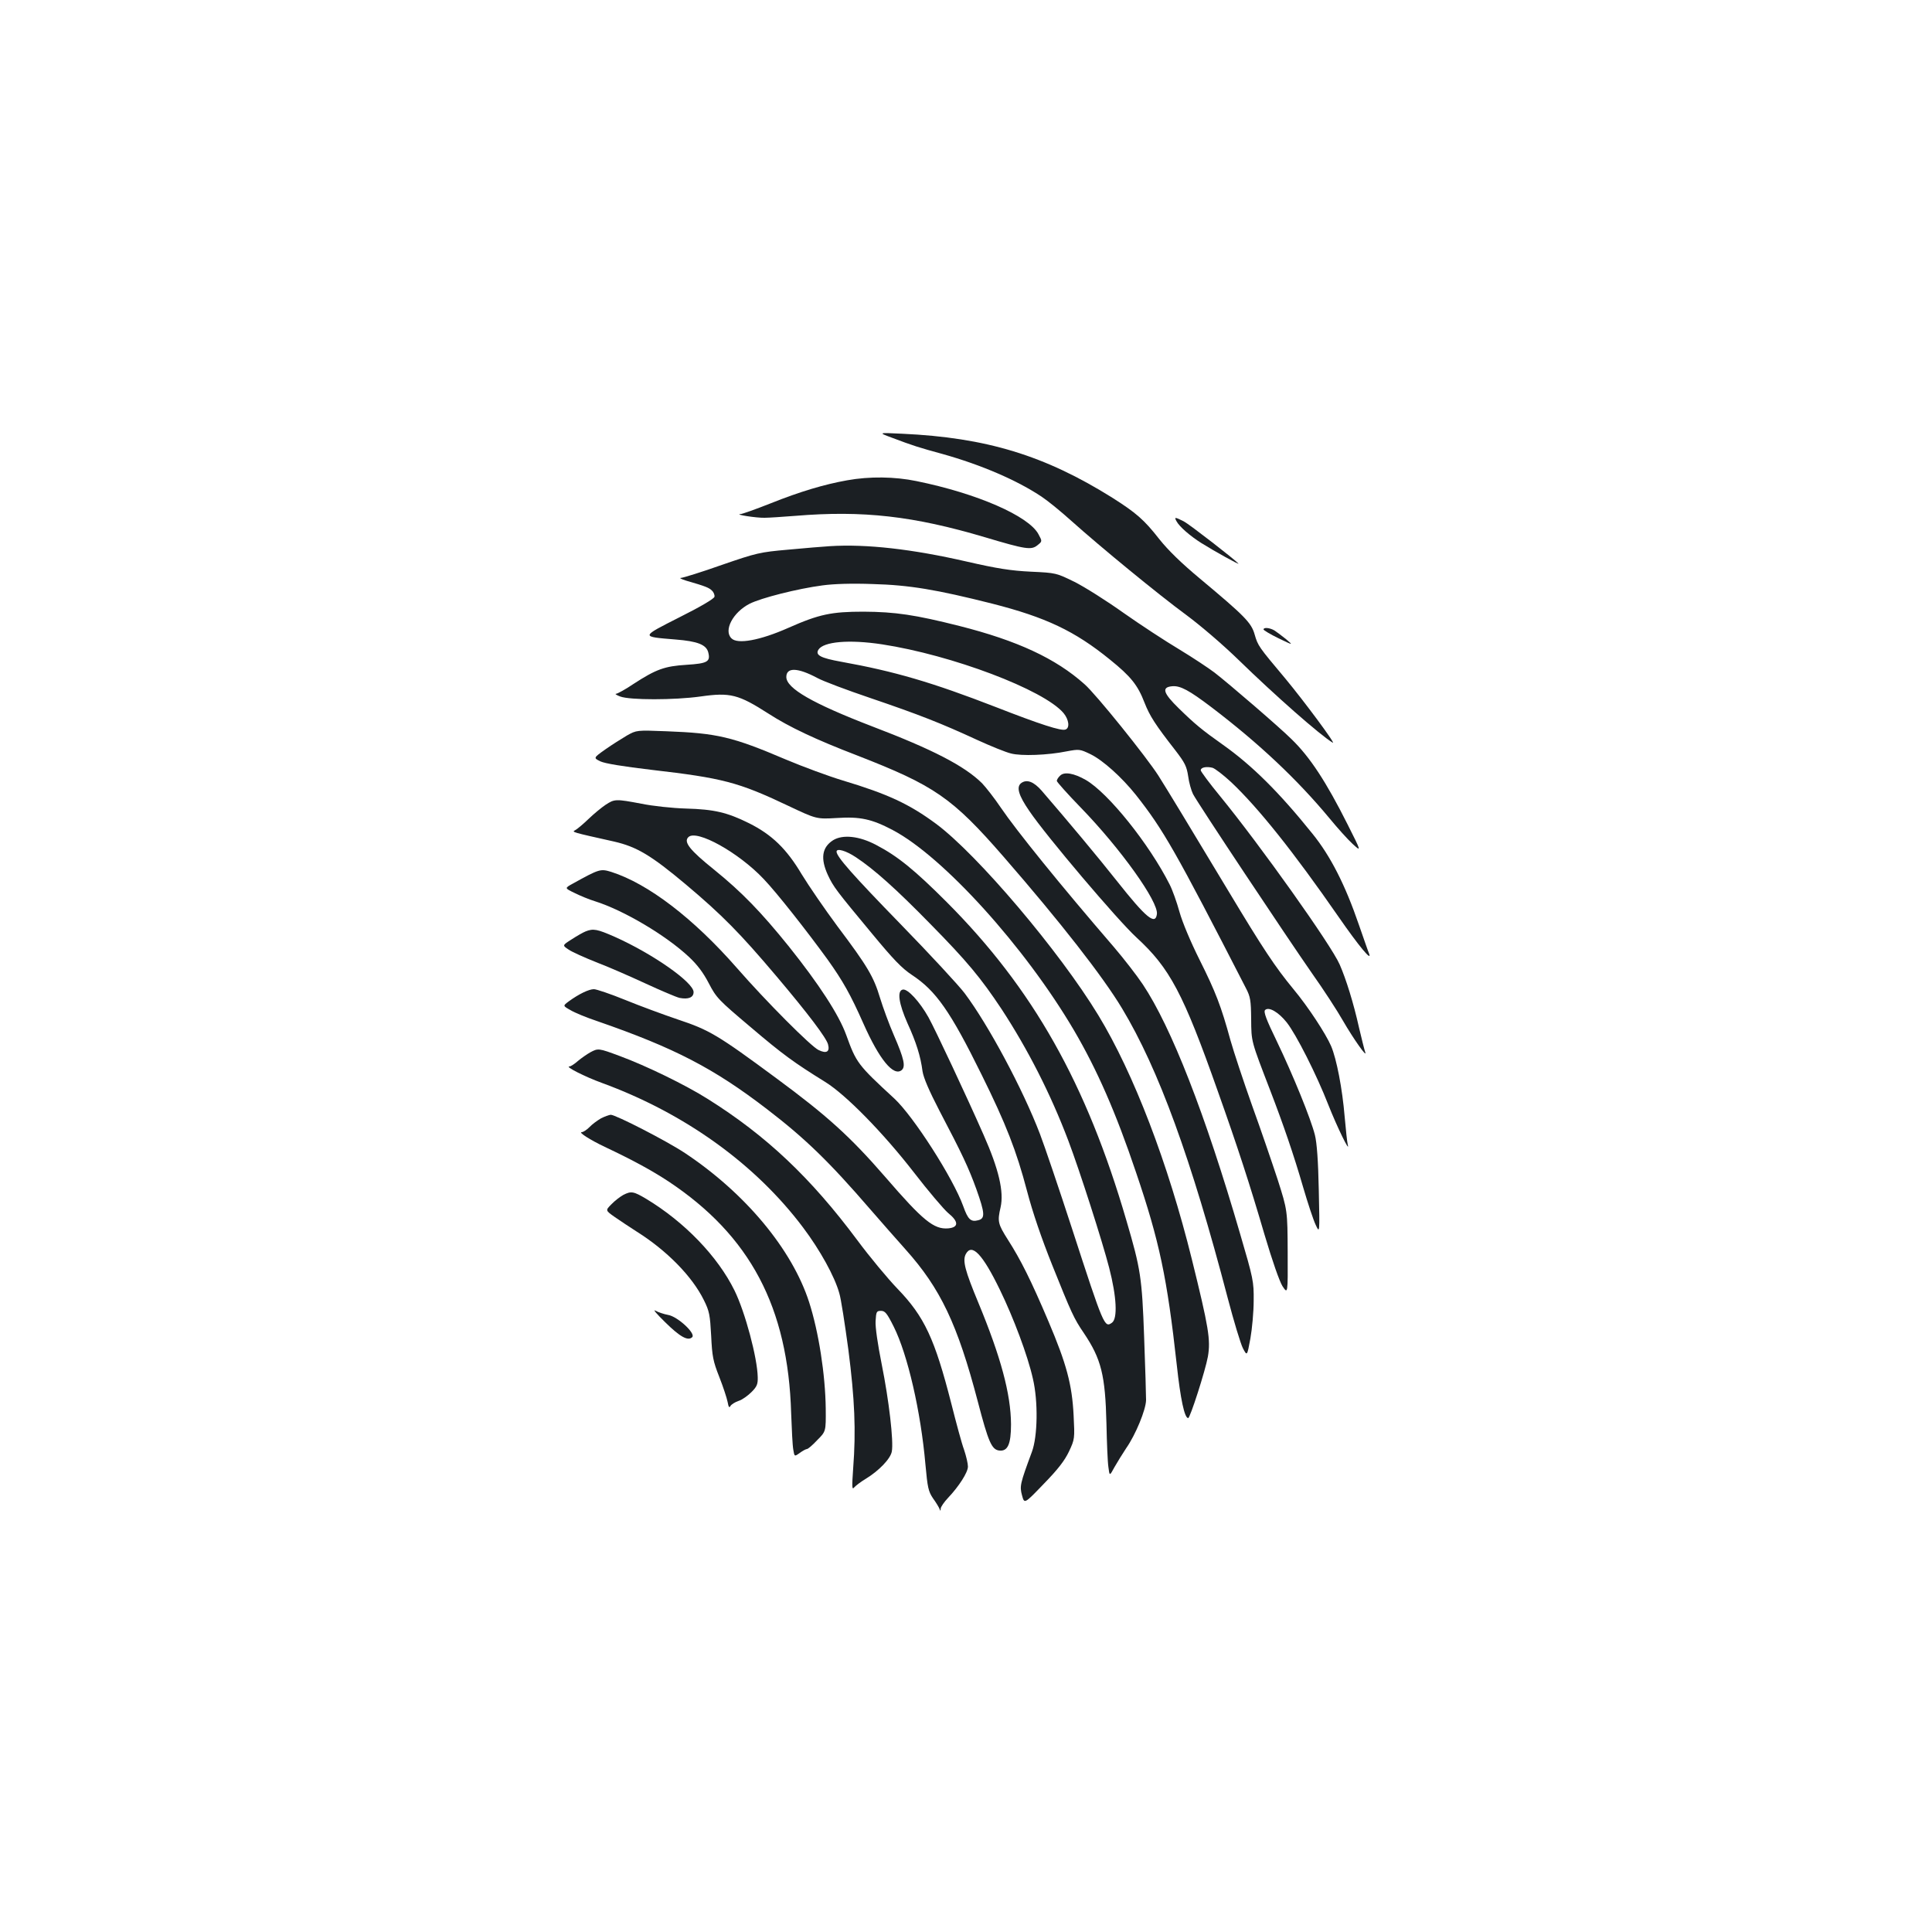 <?xml version="1.0" standalone="no"?>
<!DOCTYPE svg PUBLIC "-//W3C//DTD SVG 20010904//EN"
 "http://www.w3.org/TR/2001/REC-SVG-20010904/DTD/svg10.dtd">
<svg version="1.0" xmlns="http://www.w3.org/2000/svg"
 width="1000pt" height="1000pt" viewBox="0 0 1000 1000"
 preserveAspectRatio="xMidYMid meet">
<g transform="translate(0,1000) scale(0.1,-0.1)"
fill="#1b1f23" stroke="none">
<path d="M4615 7735 c111 -42 143 -52 264 -85 200 -56 388 -137 514 -222 33
-22 100 -77 150 -122 154 -138 454 -384 597 -489 77 -57 193 -157 270 -232
190 -185 424 -391 488 -429 21 -13 -145 211 -247 334 -136 162 -140 167 -157
226 -17 61 -52 96 -283 289 -96 80 -164 146 -211 205 -78 100 -120 136 -243
214 -350 219 -652 311 -1087 331 -125 6 -125 6 -55 -20z"/>
<path d="M4385 7514 c-118 -21 -243 -58 -398 -120 -76 -30 -146 -55 -155 -55
-32 -2 83 -20 125 -19 23 0 95 5 160 10 350 29 612 -1 982 -111 211 -63 239
-67 271 -41 25 20 25 20 5 57 -50 94 -317 211 -632 275 -111 23 -242 25 -358
4z"/>
<path d="M6089 7303 c15 -29 72 -78 131 -115 64 -40 197 -114 190 -105 -20 22
-252 202 -282 218 -46 23 -51 24 -39 2z"/>
<path d="M4295 7173 c-33 -2 -130 -10 -215 -18 -148 -13 -164 -17 -344 -79
-104 -37 -199 -66 -210 -67 -12 0 -1 -6 24 -14 104 -30 120 -37 135 -52 9 -8
15 -23 13 -32 -2 -10 -73 -52 -181 -106 -203 -103 -202 -100 -21 -115 115 -9
160 -27 170 -67 12 -48 -4 -57 -112 -64 -114 -7 -158 -23 -275 -99 -41 -28
-82 -50 -90 -51 -8 0 2 -7 21 -14 49 -19 280 -19 416 0 154 22 196 11 352 -89
107 -69 242 -133 458 -216 401 -156 492 -218 759 -525 294 -338 514 -620 613
-785 189 -314 358 -778 547 -1500 31 -118 66 -234 78 -258 22 -42 22 -42 39
50 9 51 17 139 17 196 1 99 -2 113 -70 345 -181 622 -356 1070 -504 1292 -30
45 -98 133 -152 196 -276 320 -503 601 -583 719 -33 49 -77 105 -97 126 -91
90 -256 175 -568 294 -309 119 -445 197 -445 256 0 51 59 49 160 -5 31 -17
154 -63 275 -104 253 -86 367 -131 551 -216 72 -33 151 -65 177 -71 53 -14
190 -9 288 11 65 12 68 12 124 -15 65 -32 162 -120 234 -210 142 -180 204
-288 570 -1001 23 -44 26 -63 27 -160 1 -119 -1 -110 99 -370 68 -177 121
-331 170 -500 24 -82 53 -170 65 -195 21 -45 21 -45 16 180 -3 152 -10 245
-20 285 -21 84 -113 310 -198 487 -53 109 -69 151 -60 160 19 19 70 -11 112
-64 49 -62 154 -269 216 -428 45 -114 113 -253 100 -205 -3 11 -10 76 -16 144
-12 146 -42 300 -70 366 -28 65 -120 205 -195 295 -95 115 -159 212 -332 500
-225 374 -316 524 -367 605 -62 97 -324 423 -383 474 -149 133 -347 225 -647
301 -230 58 -332 73 -496 74 -166 0 -230 -13 -390 -84 -147 -65 -263 -86 -294
-54 -42 41 8 135 94 179 59 30 248 78 377 95 58 8 152 11 260 7 190 -5 331
-29 617 -101 279 -71 429 -142 611 -290 108 -87 144 -132 179 -223 27 -69 56
-114 159 -246 50 -65 59 -83 67 -135 4 -32 16 -74 25 -92 24 -47 487 -743 616
-928 59 -83 131 -194 160 -245 53 -92 129 -200 115 -162 -4 11 -18 68 -32 127
-28 126 -67 251 -100 326 -44 101 -412 618 -618 870 -56 68 -101 129 -101 135
0 15 29 21 61 13 13 -4 56 -37 96 -74 141 -133 323 -361 556 -697 106 -153
176 -237 158 -190 -5 11 -28 79 -53 150 -70 204 -146 354 -240 470 -172 214
-312 353 -463 460 -109 77 -146 108 -228 188 -82 80 -91 110 -35 115 42 4 88
-21 204 -109 247 -188 444 -374 610 -574 41 -50 95 -110 120 -133 46 -42 46
-42 -26 101 -111 221 -195 349 -290 441 -59 59 -325 288 -399 345 -29 22 -110
76 -181 119 -72 43 -202 128 -290 190 -87 62 -201 134 -253 160 -94 46 -95 47
-226 53 -103 5 -174 16 -331 52 -283 65 -520 92 -710 80z m270 -508 c361 -55
838 -235 940 -356 28 -34 33 -77 10 -85 -21 -9 -132 27 -360 116 -330 128
-524 185 -802 235 -105 19 -134 34 -117 62 26 42 158 54 329 28z"/>
<path d="M6540 6742 c0 -4 35 -25 78 -46 77 -37 77 -37 38 -4 -22 18 -49 38
-60 45 -24 14 -56 17 -56 5z"/>
<path d="M3245 6193 c-27 -16 -78 -48 -112 -72 -62 -44 -62 -44 -25 -62 24
-11 115 -26 267 -44 363 -42 446 -63 701 -184 150 -71 150 -71 255 -65 120 8
181 -5 289 -62 261 -137 685 -605 939 -1037 119 -203 217 -426 321 -735 121
-356 161 -545 211 -997 19 -176 40 -275 59 -275 10 0 89 246 102 318 15 87 4
152 -83 504 -123 497 -301 962 -484 1263 -201 331 -626 832 -840 991 -138 102
-249 154 -482 224 -73 22 -206 71 -296 109 -277 118 -355 136 -617 146 -155 6
-155 6 -205 -22z"/>
<path d="M5487 5985 c-10 -9 -17 -21 -17 -27 0 -5 55 -67 123 -137 207 -213
405 -490 395 -553 -8 -58 -56 -19 -207 172 -98 124 -251 307 -389 467 -41 47
-77 61 -106 40 -27 -20 -14 -64 42 -145 87 -129 458 -566 554 -654 173 -159
242 -288 422 -798 101 -284 164 -477 241 -740 41 -138 77 -241 93 -267 28 -42
28 -42 27 175 -1 217 -1 217 -52 377 -29 88 -88 261 -133 385 -44 124 -94 275
-111 335 -49 179 -77 251 -160 417 -46 92 -89 194 -104 248 -14 51 -37 115
-51 142 -106 210 -318 474 -434 541 -61 35 -112 44 -133 22z"/>
<path d="M3134 5834 c-21 -14 -61 -47 -89 -74 -27 -26 -58 -52 -68 -57 -19
-10 -17 -10 202 -59 117 -27 191 -71 371 -222 189 -159 281 -253 468 -474 165
-195 260 -321 268 -354 10 -38 -8 -49 -49 -29 -39 18 -273 253 -423 425 -225
257 -459 436 -650 497 -56 17 -61 16 -200 -61 -42 -23 -42 -23 10 -48 28 -14
76 -34 106 -43 149 -47 366 -176 485 -287 44 -41 75 -82 104 -138 39 -75 50
-86 217 -227 167 -142 224 -183 385 -283 107 -66 300 -263 459 -468 74 -96
154 -190 177 -210 56 -45 56 -75 1 -80 -74 -6 -130 39 -325 265 -183 211 -303
319 -566 513 -303 224 -346 249 -508 303 -74 25 -196 70 -272 101 -76 31 -150
56 -163 56 -26 0 -78 -25 -130 -63 -31 -23 -31 -23 8 -45 21 -13 84 -39 141
-58 398 -138 601 -243 877 -455 197 -151 321 -271 535 -519 55 -63 137 -157
182 -207 181 -202 269 -387 374 -787 55 -211 72 -249 111 -254 44 -5 61 33 61
136 -1 157 -53 349 -169 629 -69 166 -83 218 -65 252 31 58 86 1 176 -184 71
-146 144 -340 171 -460 28 -118 25 -300 -5 -380 -61 -165 -64 -177 -51 -225
12 -45 12 -45 112 59 74 76 108 120 131 168 30 64 30 67 24 187 -8 160 -37
267 -130 486 -90 212 -144 320 -210 423 -52 82 -55 95 -38 168 18 80 -9 197
-88 375 -88 200 -251 547 -285 608 -46 82 -108 149 -133 144 -31 -6 -21 -72
24 -174 45 -98 68 -171 78 -249 5 -33 33 -99 88 -205 118 -225 150 -293 191
-406 44 -124 46 -151 9 -160 -38 -10 -53 4 -77 72 -53 147 -258 466 -357 558
-190 175 -197 185 -249 329 -38 105 -141 263 -296 457 -145 180 -245 283 -387
398 -127 102 -160 144 -134 169 42 42 261 -80 390 -217 68 -71 222 -267 331
-417 79 -111 118 -180 185 -331 83 -187 156 -275 198 -241 21 18 13 58 -40
180 -25 57 -57 145 -72 194 -33 110 -65 164 -220 370 -66 89 -149 210 -185
269 -79 133 -155 206 -273 265 -113 56 -180 72 -327 76 -69 2 -172 13 -230 25
-133 25 -139 25 -186 -6z"/>
<path d="M4312 5651 c-58 -37 -66 -95 -27 -180 29 -62 43 -80 229 -304 111
-134 153 -178 207 -214 123 -81 198 -187 360 -516 126 -255 180 -393 235 -602
29 -111 75 -245 131 -385 98 -244 111 -274 163 -350 90 -134 111 -217 117
-470 2 -96 6 -197 10 -223 6 -48 6 -48 32 0 15 26 42 70 60 97 49 70 102 199
103 249 0 23 -4 170 -10 327 -11 306 -18 352 -91 600 -207 712 -485 1204 -931
1651 -165 165 -253 237 -364 295 -88 47 -174 56 -224 25z m118 -88 c94 -62
209 -165 385 -345 191 -194 262 -280 369 -441 136 -208 254 -439 346 -682 59
-156 176 -521 211 -657 39 -151 44 -262 15 -284 -39 -28 -42 -22 -207 486 -67
206 -142 427 -166 490 -89 233 -267 565 -390 729 -31 41 -180 202 -332 358
-248 255 -331 349 -331 375 0 19 49 5 100 -29z"/>
<path d="M3031 5179 c-13 -5 -46 -24 -72 -41 -49 -31 -49 -31 -16 -53 17 -12
82 -41 142 -65 61 -23 175 -73 255 -110 80 -37 160 -71 177 -75 46 -9 73 2 73
30 0 50 -211 198 -408 286 -91 40 -111 44 -151 28z"/>
<path d="M3055 4553 c-16 -9 -45 -29 -63 -44 -18 -16 -38 -29 -45 -29 -24 0
80 -53 168 -85 429 -157 795 -420 1042 -749 88 -117 163 -253 187 -339 9 -28
29 -160 47 -292 33 -257 40 -420 25 -615 -7 -98 -6 -113 5 -99 8 9 34 29 59
44 69 42 129 104 136 142 10 53 -15 266 -52 450 -21 105 -34 194 -32 225 3 49
5 53 28 53 21 0 31 -12 66 -82 72 -144 140 -439 164 -713 11 -120 15 -139 39
-175 16 -22 31 -47 34 -55 4 -12 6 -12 6 2 1 9 18 34 38 55 56 59 103 132 103
162 0 16 -9 54 -20 87 -12 32 -41 140 -66 239 -86 336 -139 450 -279 595 -50
52 -144 165 -207 250 -242 325 -472 542 -775 732 -114 72 -317 171 -455 222
-110 41 -112 41 -153 19z"/>
<path d="M3110 4211 c-19 -11 -46 -31 -59 -45 -14 -14 -32 -26 -40 -26 -19 0
43 -40 119 -76 150 -71 243 -122 330 -179 423 -281 619 -651 635 -1200 3 -82
7 -167 11 -188 6 -37 6 -37 34 -17 15 11 32 20 37 20 5 0 29 20 53 46 45 45
45 45 44 162 -2 178 -37 400 -86 552 -88 273 -330 564 -643 772 -95 63 -358
198 -384 198 -9 -1 -32 -9 -51 -19z"/>
<path d="M3226 3815 c-16 -9 -44 -30 -61 -48 -32 -32 -32 -32 18 -67 28 -19
78 -53 113 -75 156 -98 287 -232 347 -354 29 -58 32 -77 38 -185 5 -107 10
-132 42 -213 20 -51 39 -109 43 -129 5 -28 9 -33 15 -21 5 8 24 20 42 26 19 6
48 27 67 46 28 28 33 41 32 77 -2 100 -65 336 -120 448 -87 177 -259 355 -456
474 -67 40 -79 42 -120 21z"/>
<path d="M3442 3157 c77 -76 119 -100 141 -78 19 19 -76 107 -125 115 -22 4
-51 14 -66 22 -15 9 8 -18 50 -59z"/>
</g>
</svg>
